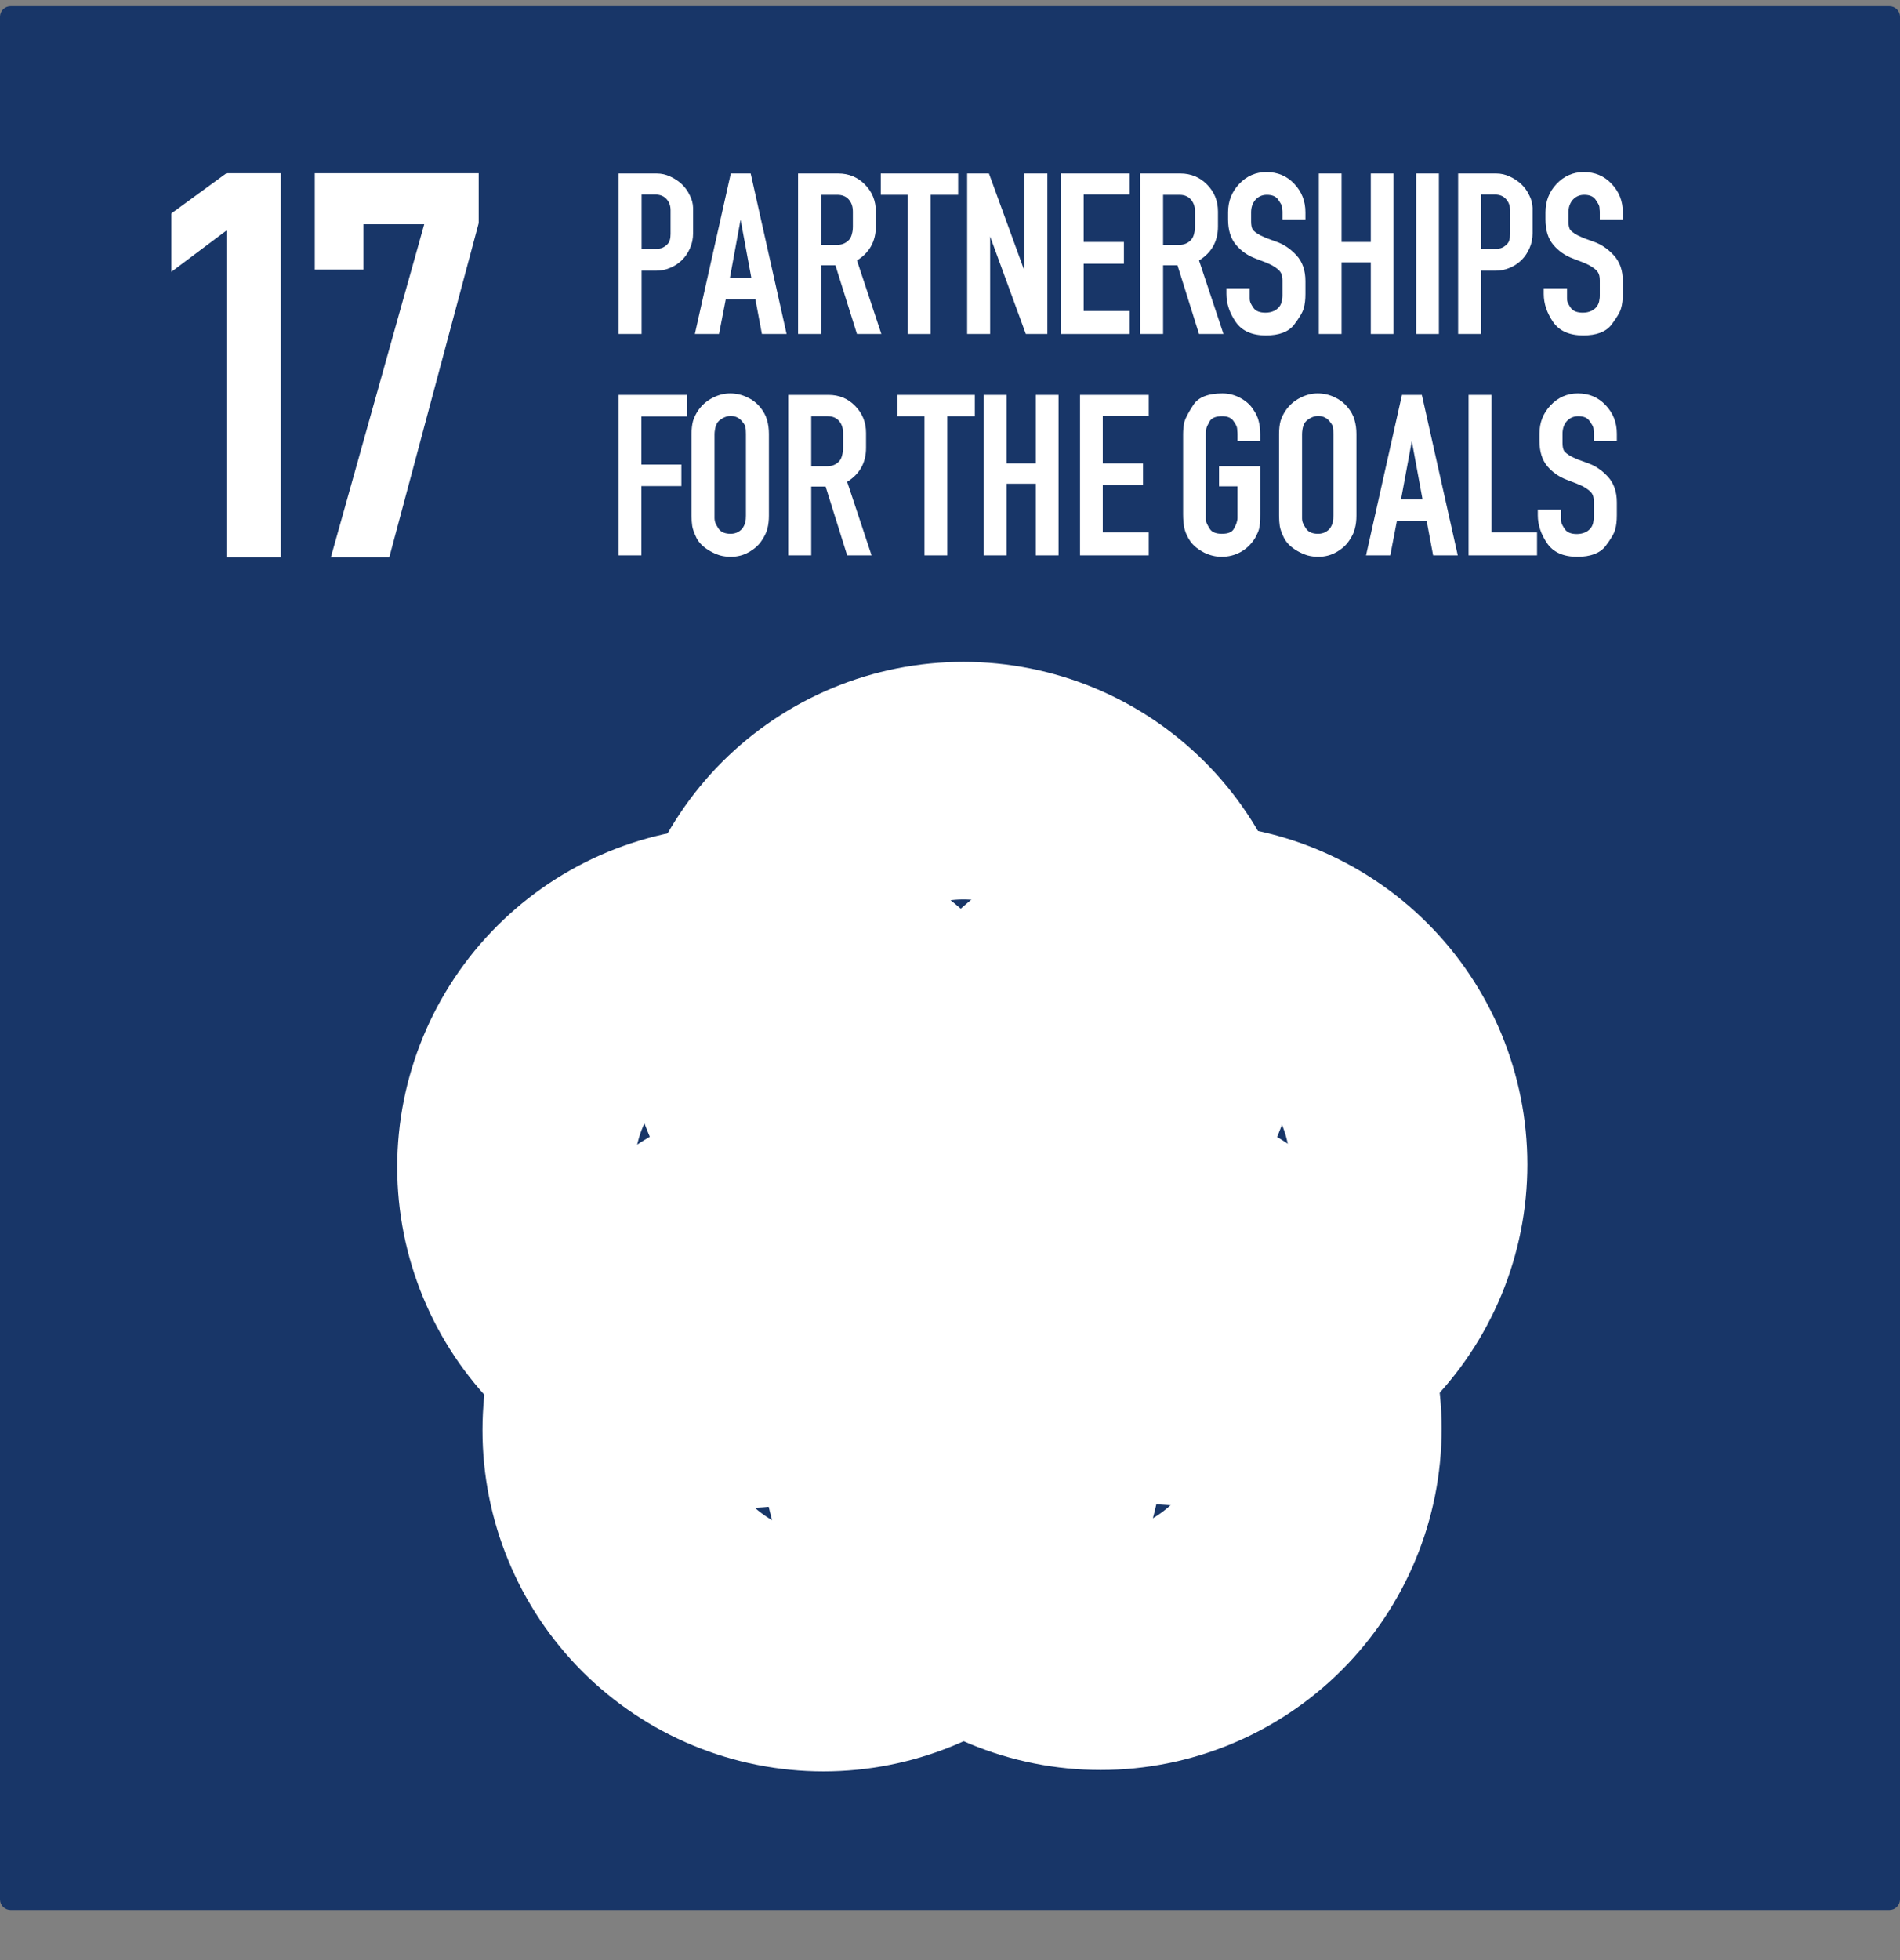 <svg width="32" height="33" viewBox="0 0 32 33" fill="none" xmlns="http://www.w3.org/2000/svg">
  <rect x="0" y="0" width="32" height="33" fill="#808080" stroke="none"/>
  <path fill-rule="evenodd" clip-rule="evenodd" d="M0.179 0.104H31.821C31.92 0.104 32 0.184 32 0.283V31.978C32 32.077 31.92 32.157 31.821 32.157H0.179C0.08 32.157 0 32.077 0 31.978V0.283C0 0.184 0.08 0.104 0.179 0.104Z" fill="#183668"/>
  <path d="M10.419 5.623V2.921H11.052H11.06C11.141 2.921 11.217 2.938 11.29 2.973C11.363 3.006 11.427 3.049 11.484 3.102C11.54 3.156 11.585 3.218 11.617 3.288C11.652 3.355 11.671 3.425 11.673 3.498V3.889V3.929C11.673 4.018 11.656 4.101 11.621 4.179C11.588 4.255 11.544 4.32 11.488 4.377C11.431 4.433 11.364 4.478 11.286 4.51C11.211 4.542 11.13 4.558 11.044 4.558H11.008H10.806V5.623H10.419ZM11.238 4.115C11.262 4.091 11.277 4.065 11.282 4.038C11.29 4.011 11.294 3.978 11.294 3.937V3.538C11.294 3.463 11.271 3.401 11.226 3.352C11.18 3.301 11.118 3.276 11.04 3.276H10.806V4.191H11.008C11.062 4.191 11.104 4.187 11.137 4.179C11.172 4.168 11.205 4.147 11.238 4.115Z" fill="white"/>
  <path d="M11.703 5.623L12.308 2.921H12.643L13.248 5.623H12.832L12.723 5.042H12.223L12.11 5.623H11.703ZM12.292 4.683H12.655L12.473 3.699L12.292 4.683Z" fill="white"/>
  <path d="M13.441 5.623V2.921H14.118C14.296 2.921 14.445 2.983 14.566 3.106C14.69 3.23 14.751 3.382 14.751 3.562V3.812C14.751 4.062 14.645 4.253 14.433 4.385L14.844 5.623H14.433L14.07 4.466H13.828V5.623H13.441ZM14.3 4.038C14.324 4.009 14.34 3.975 14.348 3.937C14.359 3.9 14.364 3.858 14.364 3.812V3.562C14.364 3.479 14.341 3.412 14.296 3.36C14.25 3.307 14.185 3.28 14.102 3.28H13.828V4.123H14.098C14.179 4.123 14.246 4.095 14.3 4.038Z" fill="white"/>
  <path d="M15.29 5.623V3.28H14.834V2.921H16.137V3.28H15.673V5.623H15.29Z" fill="white"/>
  <path d="M17.277 5.623L16.676 3.982V5.623H16.289V2.921H16.656L17.253 4.558V2.921H17.64V5.623H17.277Z" fill="white"/>
  <path d="M19.026 5.236V5.623H17.868V2.921H19.026V3.276H18.251V4.074H18.929V4.441H18.251V5.236H19.026Z" fill="white"/>
  <path d="M19.202 5.623V2.921H19.88C20.057 2.921 20.206 2.983 20.328 3.106C20.451 3.23 20.513 3.382 20.513 3.562V3.812C20.513 4.062 20.407 4.253 20.194 4.385L20.606 5.623H20.194L19.831 4.466H19.589V5.623H19.202ZM20.061 4.038C20.085 4.009 20.102 3.975 20.11 3.937C20.12 3.9 20.126 3.858 20.126 3.812V3.562C20.126 3.479 20.103 3.412 20.057 3.36C20.012 3.307 19.947 3.28 19.864 3.28H19.589V4.123H19.86C19.94 4.123 20.008 4.095 20.061 4.038H20.061Z" fill="white"/>
  <path d="M21.047 4.95C21.047 4.977 21.047 4.999 21.047 5.018C21.047 5.037 21.048 5.053 21.051 5.067C21.056 5.094 21.076 5.133 21.111 5.184C21.149 5.237 21.216 5.264 21.313 5.264C21.366 5.264 21.416 5.254 21.462 5.232C21.508 5.208 21.541 5.177 21.563 5.139C21.579 5.11 21.588 5.081 21.591 5.055C21.596 5.028 21.599 5.003 21.599 4.982V4.946V4.756V4.72C21.599 4.661 21.588 4.615 21.567 4.583C21.545 4.548 21.497 4.509 21.422 4.466C21.371 4.439 21.279 4.401 21.147 4.353C21.016 4.304 20.905 4.228 20.817 4.123C20.728 4.018 20.683 3.875 20.683 3.695V3.574C20.683 3.389 20.745 3.23 20.869 3.098C20.995 2.964 21.149 2.897 21.329 2.897C21.517 2.897 21.673 2.962 21.797 3.094C21.923 3.226 21.986 3.386 21.986 3.574V3.695H21.599V3.574C21.599 3.555 21.598 3.538 21.595 3.522C21.595 3.506 21.594 3.491 21.591 3.477C21.588 3.464 21.582 3.448 21.571 3.429C21.56 3.41 21.545 3.387 21.526 3.36C21.489 3.307 21.426 3.28 21.337 3.28C21.259 3.28 21.194 3.308 21.143 3.365C21.095 3.421 21.071 3.491 21.071 3.574V3.695V3.732C21.071 3.785 21.079 3.828 21.095 3.861C21.114 3.89 21.157 3.924 21.224 3.961C21.245 3.972 21.278 3.987 21.321 4.006C21.366 4.022 21.422 4.042 21.486 4.066C21.615 4.109 21.731 4.186 21.833 4.296C21.935 4.406 21.986 4.552 21.986 4.732V4.95C21.986 5.044 21.977 5.123 21.958 5.188C21.942 5.252 21.887 5.346 21.793 5.47C21.699 5.588 21.541 5.647 21.321 5.647C21.087 5.647 20.918 5.572 20.813 5.422C20.708 5.268 20.655 5.111 20.655 4.95V4.853H21.047L21.047 4.95Z" fill="white"/>
  <path d="M22.212 5.623V2.921H22.595V4.074H23.087V2.921H23.47V5.623H23.087V4.417H22.595V5.623H22.212Z" fill="white"/>
  <path d="M23.851 5.623V2.921H24.234V5.623H23.851Z" fill="white"/>
  <path d="M24.558 5.623V2.921H25.191H25.199C25.28 2.921 25.356 2.938 25.429 2.973C25.502 3.006 25.566 3.049 25.623 3.102C25.679 3.156 25.723 3.218 25.756 3.288C25.791 3.355 25.809 3.425 25.812 3.498V3.889V3.929C25.812 4.018 25.795 4.101 25.76 4.179C25.727 4.255 25.683 4.32 25.627 4.377C25.57 4.433 25.503 4.478 25.425 4.51C25.35 4.542 25.269 4.558 25.183 4.558H25.147H24.945V5.623H24.558ZM25.377 4.115C25.401 4.091 25.416 4.065 25.421 4.038C25.429 4.011 25.433 3.978 25.433 3.937V3.538C25.433 3.463 25.41 3.401 25.364 3.352C25.319 3.301 25.257 3.276 25.179 3.276H24.945V4.191H25.147C25.2 4.191 25.243 4.187 25.276 4.179C25.311 4.168 25.344 4.147 25.377 4.115Z" fill="white"/>
  <path d="M26.392 4.95C26.392 4.977 26.392 4.999 26.392 5.018C26.392 5.037 26.393 5.053 26.396 5.067C26.401 5.094 26.421 5.133 26.456 5.184C26.494 5.237 26.561 5.264 26.658 5.264C26.712 5.264 26.762 5.254 26.807 5.232C26.853 5.208 26.887 5.177 26.908 5.139C26.924 5.11 26.934 5.081 26.936 5.055C26.942 5.028 26.944 5.003 26.944 4.982V4.946V4.756V4.72C26.944 4.661 26.934 4.615 26.912 4.583C26.891 4.548 26.842 4.509 26.767 4.466C26.716 4.439 26.624 4.401 26.493 4.353C26.361 4.304 26.251 4.228 26.162 4.123C26.073 4.018 26.029 3.875 26.029 3.695V3.574C26.029 3.389 26.091 3.23 26.214 3.098C26.341 2.964 26.494 2.897 26.674 2.897C26.862 2.897 27.018 2.962 27.142 3.094C27.268 3.226 27.332 3.386 27.332 3.574V3.695H26.944V3.574C26.944 3.555 26.943 3.538 26.94 3.522C26.94 3.506 26.939 3.491 26.936 3.477C26.934 3.464 26.927 3.448 26.916 3.429C26.905 3.41 26.89 3.387 26.872 3.36C26.834 3.307 26.771 3.28 26.682 3.28C26.604 3.28 26.54 3.308 26.488 3.365C26.44 3.421 26.416 3.491 26.416 3.574V3.695V3.732C26.416 3.785 26.424 3.828 26.44 3.861C26.459 3.89 26.502 3.924 26.569 3.961C26.591 3.972 26.623 3.987 26.666 4.006C26.712 4.022 26.767 4.042 26.831 4.066C26.96 4.109 27.076 4.186 27.178 4.296C27.28 4.406 27.332 4.552 27.332 4.732V4.95C27.332 5.044 27.322 5.123 27.303 5.188C27.287 5.252 27.232 5.346 27.138 5.47C27.044 5.588 26.887 5.647 26.666 5.647C26.432 5.647 26.263 5.572 26.158 5.422C26.053 5.268 26 5.111 26 4.95V4.853H26.392L26.392 4.95Z" fill="white"/>
  <path d="M10.419 9.35V6.648H11.572V7.011H10.802V7.821H11.476V8.184H10.802V9.35H10.419Z" fill="white"/>
  <path d="M11.764 6.902C11.826 6.816 11.904 6.748 11.998 6.7C12.095 6.649 12.194 6.623 12.297 6.623C12.396 6.623 12.489 6.644 12.575 6.684C12.664 6.724 12.738 6.779 12.797 6.849C12.856 6.919 12.896 6.992 12.918 7.067C12.939 7.14 12.95 7.219 12.95 7.305V8.68C12.95 8.761 12.942 8.832 12.926 8.894C12.912 8.956 12.88 9.025 12.829 9.1C12.781 9.175 12.709 9.24 12.615 9.294C12.524 9.347 12.422 9.374 12.309 9.374C12.244 9.374 12.182 9.366 12.123 9.35C12.064 9.331 12.009 9.307 11.958 9.277C11.907 9.248 11.861 9.214 11.821 9.177C11.783 9.139 11.753 9.1 11.732 9.06C11.692 8.976 11.667 8.909 11.659 8.858C11.651 8.807 11.647 8.748 11.647 8.68V7.305C11.647 7.224 11.655 7.153 11.671 7.091C11.69 7.027 11.721 6.964 11.764 6.902ZM12.514 7.115C12.463 7.04 12.393 7.003 12.305 7.003C12.259 7.003 12.213 7.016 12.168 7.043C12.124 7.067 12.094 7.095 12.075 7.128C12.059 7.16 12.048 7.192 12.043 7.224C12.037 7.257 12.034 7.284 12.034 7.305V8.68C12.034 8.694 12.034 8.709 12.034 8.725C12.034 8.738 12.036 8.753 12.039 8.769C12.041 8.796 12.063 8.84 12.103 8.902C12.143 8.959 12.211 8.987 12.305 8.987C12.353 8.987 12.396 8.976 12.434 8.955C12.474 8.931 12.502 8.904 12.518 8.874C12.537 8.842 12.549 8.812 12.555 8.785C12.56 8.758 12.563 8.723 12.563 8.68V7.305C12.563 7.251 12.56 7.214 12.555 7.192C12.552 7.171 12.539 7.145 12.514 7.115H12.514Z" fill="white"/>
  <path d="M13.275 9.35V6.648H13.953C14.131 6.648 14.28 6.709 14.401 6.833C14.524 6.957 14.586 7.109 14.586 7.289V7.539C14.586 7.789 14.48 7.98 14.268 8.112L14.679 9.35H14.268L13.905 8.192H13.663V9.35H13.275ZM14.135 7.765C14.159 7.735 14.175 7.702 14.183 7.664C14.194 7.626 14.199 7.585 14.199 7.539V7.289C14.199 7.206 14.176 7.138 14.131 7.087C14.085 7.033 14.02 7.007 13.937 7.007H13.663V7.85H13.933C14.014 7.85 14.081 7.821 14.135 7.765H14.135Z" fill="white"/>
  <path d="M15.57 9.35V7.007H15.115V6.648H16.418V7.007H15.954V9.35H15.57Z" fill="white"/>
  <path d="M16.57 9.35V6.648H16.953V7.801H17.445V6.648H17.828V9.35H17.445V8.144H16.953V9.35H16.57Z" fill="white"/>
  <path d="M19.347 8.963V9.35H18.19V6.648H19.347V7.003H18.573V7.801H19.25V8.168H18.573V8.963H19.347Z" fill="white"/>
  <path d="M21.132 9.068C21.07 9.164 20.991 9.24 20.894 9.294C20.797 9.347 20.691 9.374 20.576 9.374C20.473 9.374 20.374 9.35 20.277 9.302C20.183 9.253 20.109 9.194 20.055 9.124C20.004 9.052 19.969 8.979 19.95 8.906C19.934 8.834 19.926 8.752 19.926 8.66V7.309C19.926 7.242 19.933 7.175 19.946 7.107C19.965 7.04 20.015 6.945 20.096 6.821C20.179 6.689 20.343 6.623 20.588 6.623C20.695 6.623 20.796 6.649 20.89 6.7C20.984 6.751 21.055 6.814 21.104 6.89C21.155 6.962 21.187 7.032 21.201 7.099C21.217 7.164 21.225 7.234 21.225 7.309V7.422H20.842V7.309C20.842 7.288 20.84 7.269 20.838 7.253C20.838 7.234 20.836 7.218 20.834 7.204C20.831 7.18 20.811 7.141 20.773 7.087C20.735 7.033 20.672 7.007 20.584 7.007C20.479 7.007 20.409 7.035 20.374 7.091C20.342 7.148 20.323 7.189 20.317 7.216C20.312 7.243 20.309 7.274 20.309 7.309V8.66C20.309 8.687 20.309 8.71 20.309 8.729C20.309 8.748 20.311 8.764 20.313 8.777C20.316 8.799 20.336 8.84 20.374 8.902C20.409 8.959 20.477 8.987 20.58 8.987C20.684 8.987 20.752 8.959 20.781 8.902C20.797 8.873 20.809 8.849 20.817 8.83C20.826 8.808 20.831 8.789 20.834 8.773C20.839 8.757 20.842 8.741 20.842 8.725C20.842 8.706 20.842 8.684 20.842 8.66V8.188H20.531V7.85H21.225V8.66C21.225 8.717 21.224 8.765 21.221 8.805C21.218 8.843 21.213 8.877 21.205 8.906C21.197 8.936 21.186 8.964 21.172 8.991C21.162 9.015 21.148 9.041 21.132 9.068H21.132Z" fill="white"/>
  <path d="M21.659 6.902C21.721 6.816 21.799 6.748 21.893 6.7C21.99 6.649 22.089 6.623 22.191 6.623C22.291 6.623 22.384 6.644 22.47 6.684C22.558 6.724 22.632 6.779 22.691 6.849C22.751 6.919 22.791 6.992 22.812 7.067C22.834 7.14 22.845 7.219 22.845 7.305V8.68C22.845 8.761 22.837 8.832 22.82 8.894C22.807 8.956 22.775 9.025 22.724 9.1C22.675 9.175 22.604 9.24 22.51 9.294C22.419 9.347 22.316 9.374 22.203 9.374C22.139 9.374 22.077 9.366 22.018 9.35C21.959 9.331 21.904 9.307 21.852 9.277C21.801 9.248 21.756 9.214 21.715 9.177C21.678 9.139 21.648 9.1 21.627 9.06C21.586 8.976 21.562 8.909 21.554 8.858C21.546 8.807 21.542 8.748 21.542 8.68V7.305C21.542 7.224 21.55 7.153 21.566 7.091C21.585 7.027 21.616 6.964 21.659 6.902ZM22.409 7.115C22.358 7.04 22.288 7.003 22.199 7.003C22.154 7.003 22.108 7.016 22.062 7.043C22.019 7.067 21.988 7.095 21.969 7.128C21.953 7.16 21.942 7.192 21.937 7.224C21.932 7.257 21.929 7.284 21.929 7.305V8.68C21.929 8.694 21.929 8.709 21.929 8.725C21.929 8.738 21.93 8.753 21.933 8.769C21.936 8.796 21.957 8.84 21.998 8.902C22.038 8.959 22.105 8.987 22.199 8.987C22.248 8.987 22.291 8.976 22.328 8.955C22.369 8.931 22.397 8.904 22.413 8.874C22.432 8.842 22.444 8.812 22.449 8.785C22.455 8.758 22.457 8.723 22.457 8.68V7.305C22.457 7.251 22.455 7.214 22.449 7.192C22.447 7.171 22.433 7.145 22.409 7.115H22.409Z" fill="white"/>
  <path d="M23.007 9.35L23.612 6.648H23.947L24.552 9.35H24.137L24.028 8.769H23.527L23.415 9.35H23.007ZM23.596 8.41H23.959L23.778 7.426L23.596 8.41Z" fill="white"/>
  <path d="M25.887 9.35H24.734V6.648H25.121V8.963H25.887V9.35Z" fill="white"/>
  <path d="M26.291 8.676C26.291 8.703 26.291 8.726 26.291 8.745C26.291 8.764 26.293 8.78 26.295 8.793C26.301 8.82 26.321 8.859 26.356 8.91C26.394 8.964 26.461 8.991 26.558 8.991C26.611 8.991 26.661 8.98 26.707 8.959C26.753 8.935 26.786 8.904 26.808 8.866C26.824 8.836 26.833 8.808 26.836 8.781C26.841 8.754 26.844 8.73 26.844 8.709V8.672V8.483V8.446C26.844 8.387 26.833 8.342 26.812 8.309C26.79 8.274 26.742 8.235 26.666 8.192C26.615 8.165 26.524 8.128 26.392 8.079C26.261 8.031 26.15 7.954 26.061 7.85C25.973 7.745 25.928 7.602 25.928 7.422V7.301C25.928 7.115 25.99 6.957 26.114 6.825C26.24 6.691 26.394 6.623 26.574 6.623C26.762 6.623 26.918 6.689 27.042 6.821C27.168 6.953 27.231 7.113 27.231 7.301V7.422H26.844V7.301C26.844 7.282 26.843 7.265 26.84 7.249C26.84 7.232 26.839 7.218 26.836 7.204C26.833 7.191 26.826 7.175 26.816 7.156C26.805 7.137 26.79 7.114 26.771 7.087C26.734 7.033 26.671 7.007 26.582 7.007C26.504 7.007 26.439 7.035 26.388 7.091C26.34 7.148 26.316 7.218 26.316 7.301V7.422V7.458C26.316 7.512 26.324 7.555 26.34 7.587C26.359 7.617 26.402 7.651 26.469 7.688C26.49 7.699 26.523 7.714 26.566 7.733C26.611 7.749 26.666 7.769 26.731 7.793C26.86 7.836 26.976 7.913 27.078 8.023C27.18 8.133 27.231 8.278 27.231 8.459V8.676C27.231 8.771 27.222 8.85 27.203 8.914C27.187 8.979 27.132 9.073 27.038 9.197C26.944 9.315 26.786 9.374 26.566 9.374C26.332 9.374 26.162 9.299 26.058 9.148C25.953 8.995 25.9 8.838 25.9 8.676V8.58H26.291V8.676Z" fill="white"/>
  <path d="M3.813 9.384V3.882L2.886 4.577V3.593L3.813 2.917H4.73V9.384H3.813Z" fill="white"/>
  <path d="M6.122 4.539H5.302V2.917H8.062V3.757L6.556 9.384H5.572L7.145 3.776H6.122V4.539Z" fill="white"/>
  <path fill-rule="evenodd" clip-rule="evenodd" d="M16.176 19.649C16.176 20.141 16.08 20.628 15.892 21.082C15.703 21.536 15.428 21.949 15.08 22.296C14.732 22.644 14.32 22.919 13.866 23.108C13.412 23.296 12.925 23.392 12.433 23.392C11.441 23.392 10.489 22.998 9.787 22.296C9.085 21.594 8.69 20.642 8.69 19.649C8.69 18.657 9.085 17.705 9.787 17.003C10.489 16.301 11.441 15.906 12.433 15.906C13.426 15.906 14.378 16.301 15.08 17.003C15.782 17.705 16.176 18.657 16.176 19.649V19.649Z" stroke="white" stroke-width="4" stroke-linecap="round" stroke-linejoin="round"/>
  <path fill-rule="evenodd" clip-rule="evenodd" d="M19.97 16.886C19.97 17.878 19.576 18.831 18.874 19.532C18.172 20.235 17.22 20.629 16.227 20.629C15.234 20.629 14.282 20.235 13.58 19.532C12.878 18.831 12.484 17.878 12.484 16.886C12.484 16.394 12.581 15.908 12.769 15.453C12.957 14.999 13.233 14.587 13.58 14.239C13.928 13.892 14.34 13.616 14.794 13.428C15.249 13.239 15.735 13.143 16.227 13.143C17.22 13.143 18.172 13.537 18.874 14.239C19.576 14.941 19.97 15.893 19.97 16.886V16.886Z" stroke="white" stroke-width="4" stroke-linecap="round" stroke-linejoin="round"/>
  <path fill-rule="evenodd" clip-rule="evenodd" d="M22.28 24.056C22.28 25.049 21.886 26.001 21.184 26.703C20.482 27.405 19.53 27.799 18.537 27.799C18.045 27.799 17.559 27.702 17.105 27.514C16.65 27.326 16.238 27.05 15.89 26.703C15.543 26.355 15.267 25.943 15.079 25.488C14.891 25.034 14.794 24.548 14.794 24.056C14.794 23.063 15.188 22.111 15.89 21.409C16.592 20.707 17.544 20.313 18.537 20.313C19.53 20.313 20.482 20.707 21.184 21.409C21.886 22.111 22.28 23.063 22.28 24.056V24.056Z" stroke="white" stroke-width="4" stroke-linecap="round" stroke-linejoin="round"/>
  <path fill-rule="evenodd" clip-rule="evenodd" d="M23.724 19.605C23.724 20.096 23.627 20.583 23.439 21.037C23.25 21.491 22.975 21.904 22.627 22.251C22.28 22.599 21.867 22.875 21.413 23.063C20.959 23.251 20.472 23.348 19.98 23.348C19.489 23.348 19.002 23.251 18.548 23.063C18.094 22.875 17.681 22.599 17.334 22.251C16.986 21.904 16.71 21.491 16.522 21.037C16.334 20.583 16.237 20.096 16.237 19.605C16.237 19.113 16.334 18.626 16.522 18.172C16.71 17.718 16.986 17.305 17.334 16.958C17.681 16.61 18.094 16.335 18.548 16.146C19.002 15.958 19.489 15.862 19.98 15.862C20.472 15.862 20.959 15.958 21.413 16.146C21.867 16.335 22.28 16.61 22.627 16.958C22.975 17.305 23.25 17.718 23.439 18.172C23.627 18.626 23.724 19.113 23.724 19.605V19.605Z" stroke="white" stroke-width="4" stroke-linecap="round" stroke-linejoin="round"/>
  <path fill-rule="evenodd" clip-rule="evenodd" d="M17.612 24.08C17.612 24.572 17.515 25.058 17.327 25.512C17.139 25.967 16.863 26.379 16.516 26.727C16.168 27.074 15.755 27.35 15.301 27.538C14.847 27.726 14.36 27.823 13.869 27.823C13.377 27.823 12.891 27.726 12.437 27.538C11.982 27.35 11.57 27.074 11.222 26.727C10.875 26.379 10.599 25.967 10.411 25.512C10.223 25.058 10.126 24.572 10.126 24.08C10.126 23.588 10.223 23.102 10.411 22.648C10.599 22.194 10.875 21.781 11.222 21.433C11.57 21.086 11.982 20.81 12.437 20.622C12.891 20.434 13.377 20.337 13.869 20.337C14.36 20.337 14.847 20.434 15.301 20.622C15.755 20.81 16.168 21.086 16.516 21.433C16.863 21.781 17.139 22.194 17.327 22.648C17.515 23.102 17.612 23.588 17.612 24.08Z" stroke="white" stroke-width="4" stroke-linecap="round" stroke-linejoin="round"/>
</svg>
